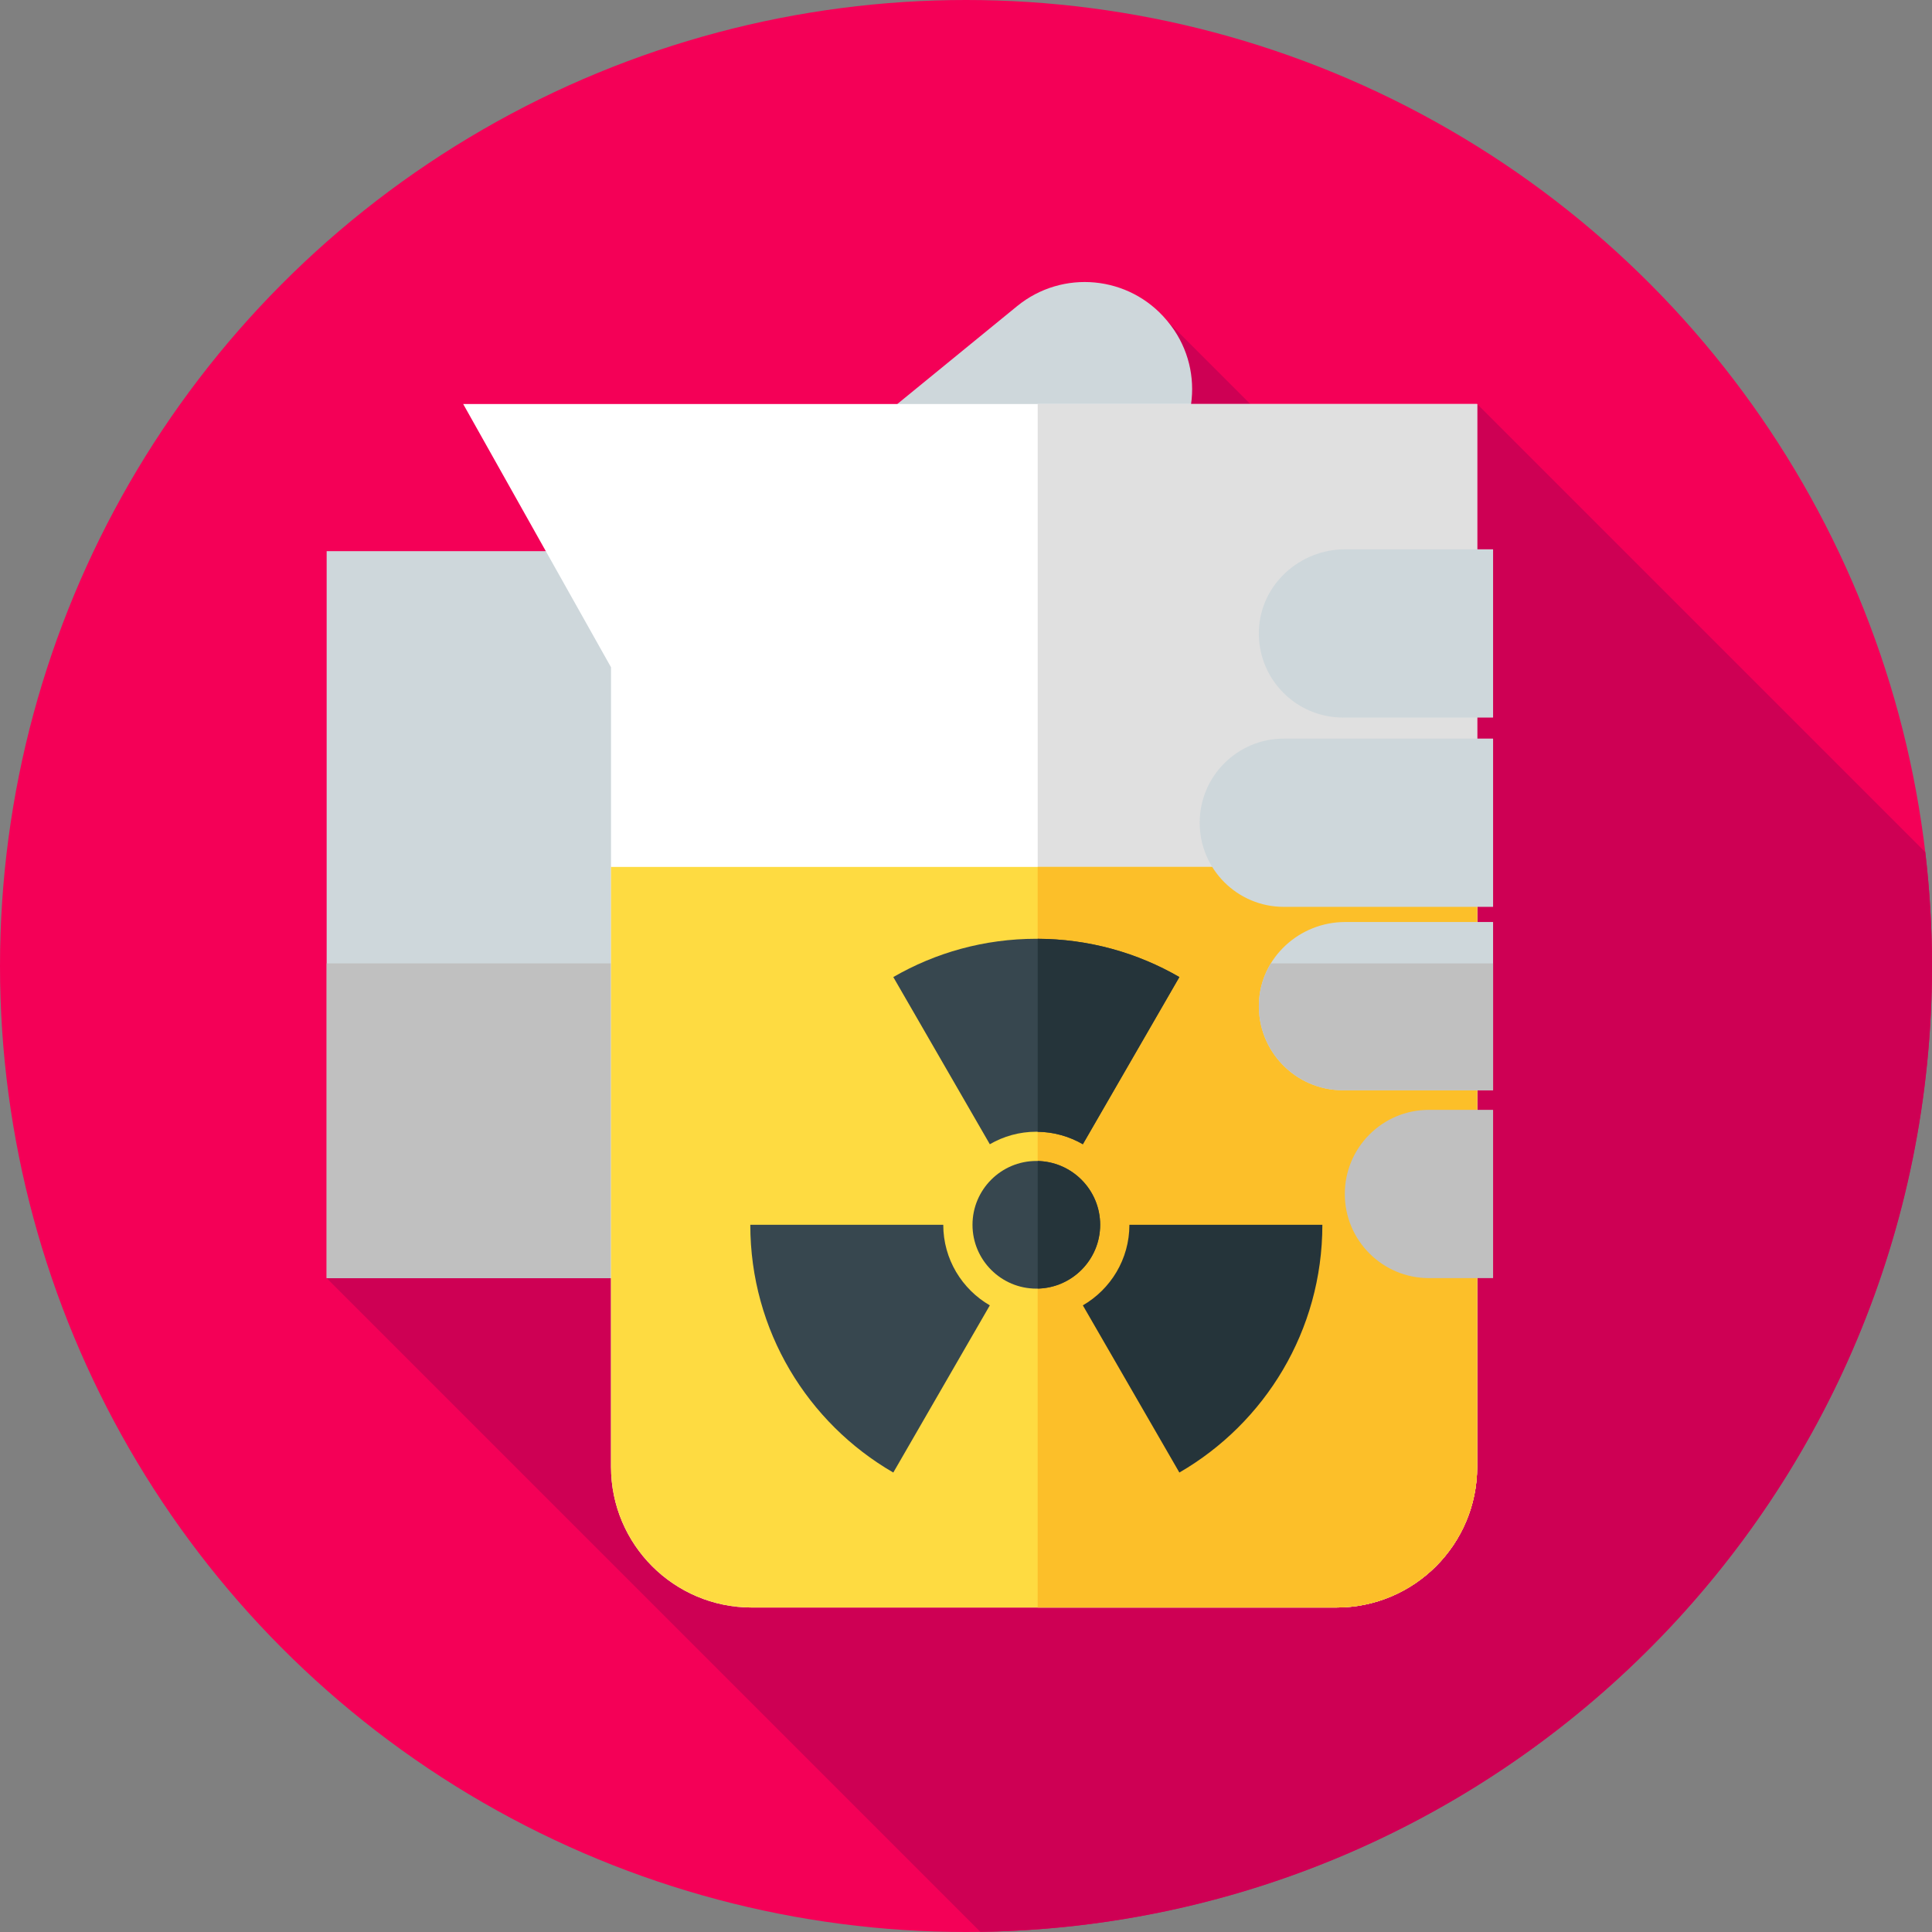 <?xml version="1.0" encoding="iso-8859-1"?>
<!-- Generator: Adobe Illustrator 19.0.0, SVG Export Plug-In . SVG Version: 6.00 Build 0)  -->
<svg version="1.1" id="Capa_1" xmlns="http://www.w3.org/2000/svg" xmlns:xlink="http://www.w3.org/1999/xlink" x="0px" y="0px"
	 viewBox="0 0 512 512" style="enable-background:new 0 0 512 512;" xml:space="preserve">
<rect x="0" y="0" width="512" height="512" fill="#808080" stroke="none"/>
<circle style="fill:#F40057;" cx="256" cy="256" r="256"/>
<path style="fill:#CE0054;" d="M259.807,511.952C399.435,509.914,512,396.112,512,256c0-10.209-0.616-20.273-1.778-30.17
	L391.465,107.073l-28.69,31.433l-53.352-53.352L86.568,338.713L259.807,511.952z"/>
<path style="fill:#CED7DB;" d="M331.813,195.739v-5.581h56.216v-44.591H280.274l25.345-20.707
	c12.088-9.875,13.797-27.715,3.804-39.706l-0.179-0.215c-9.952-11.943-27.666-13.64-39.705-3.804l-43.796,35.782
	c-23.07,18.848-51.944,29.143-81.734,29.143h-57.44v192.653h301.46v-44.591h-56.216v-5.189h56.216v-44.591h-56.216v-4.013h56.216
	v-44.591L331.813,195.739z"/>
<polygon style="fill:#C0C0C0;" points="388.029,288.933 388.029,255.31 86.568,255.31 86.568,338.713 388.029,338.712 
	388.029,294.122 331.813,294.122 331.813,288.933 "/>
<path style="fill:#FFFFFF;" d="M354.182,426.009H199.207c-20.591,0-37.283-16.692-37.283-37.283V176.829l-39.173-69.756h268.715
	v281.653C391.465,409.317,374.773,426.009,354.182,426.009z"/>
<path style="fill:#E0E0E0;" d="M275,107.073v318.936h79.182c20.591,0,37.283-16.692,37.283-37.283V107.073H275z"/>
<path style="fill:#FEDB41;" d="M161.924,229.747v158.979c0,20.591,16.692,37.283,37.283,37.283h154.975
	c20.591,0,37.283-16.692,37.283-37.283V229.747H161.924z"/>
<path style="fill:#FCBF29;" d="M275,229.747v196.262h79.182c20.591,0,37.283-16.692,37.283-37.284V229.747H275z"/>
<path style="fill:#37474F;" d="M274.638,307.668c-9.328,0-16.916,7.589-16.916,16.916c0,9.328,7.589,16.916,16.916,16.916
	c9.328,0,16.916-7.589,16.916-16.916C291.555,315.256,283.966,307.668,274.638,307.668z"/>
<path style="fill:#25343A;" d="M291.555,324.584c0-9.206-7.395-16.703-16.555-16.898v33.795
	C284.16,341.287,291.555,333.789,291.555,324.584z"/>
<path style="fill:#37474F;" d="M274.638,299.92c4.488,0,8.697,1.211,12.326,3.315l25.579-44.304
	c-11.151-6.452-24.096-10.146-37.905-10.146s-26.755,3.695-37.905,10.146l25.579,44.304
	C265.942,301.131,270.15,299.92,274.638,299.92z"/>
<g>
	<path style="fill:#25343A;" d="M312.544,258.93c-11.053-6.396-23.871-10.076-37.544-10.141v51.143
		c4.352,0.063,8.433,1.255,11.964,3.302L312.544,258.93z"/>
	<path style="fill:#25343A;" d="M299.303,324.584c0,9.112-4.97,17.079-12.338,21.349l25.579,44.304
		c22.653-13.107,37.895-37.6,37.895-65.654h-51.136V324.584z"/>
</g>
<path style="fill:#37474F;" d="M249.974,324.584h-51.136c0,28.054,15.242,52.547,37.895,65.654l25.579-44.304
	C254.945,341.663,249.974,333.695,249.974,324.584z"/>
<path style="fill:#C0C0C0;" d="M378.686,338.713c-12.314,0-22.296-9.982-22.296-22.296l0,0c0-12.313,9.982-22.295,22.295-22.295
	h16.946c0.029,0,0.053,0.024,0.053,0.053v44.485c0,0.029-0.024,0.053-0.053,0.053L378.686,338.713L378.686,338.713z"/>
<path style="fill:#CED7DB;" d="M355.903,288.933c-12.567,0-22.705-10.397-22.282-23.059c0.404-12.111,10.749-21.532,22.866-21.532
	h39.144c0.029,0,0.053,0.024,0.053,0.053v44.485c0,0.029-0.024,0.053-0.053,0.053H355.903z"/>
<path style="fill:#C0C0C0;" d="M336.791,255.31c-1.893,3.101-3.041,6.694-3.17,10.564c-0.423,12.662,9.716,23.059,22.282,23.059
	h39.728c0.029,0,0.053-0.024,0.053-0.053v-33.57L336.791,255.31L336.791,255.31z"/>
<g>
	<path style="fill:#CED7DB;" d="M340.225,195.738h55.407c0.029,0,0.053,0.024,0.053,0.053v44.485c0,0.029-0.024,0.053-0.053,0.053
		h-55.407c-12.314,0-22.296-9.982-22.296-22.296l0,0C317.929,205.72,327.911,195.738,340.225,195.738z"/>
	<path style="fill:#CED7DB;" d="M355.903,190.158c-12.567,0-22.706-10.398-22.283-23.059c0.405-12.11,10.75-21.531,22.867-21.531
		h39.144c0.029,0,0.053,0.024,0.053,0.053v44.485c0,0.029-0.024,0.053-0.053,0.053L355.903,190.158L355.903,190.158z"/>
</g>
<g>
</g>
<g>
</g>
<g>
</g>
<g>
</g>
<g>
</g>
<g>
</g>
<g>
</g>
<g>
</g>
<g>
</g>
<g>
</g>
<g>
</g>
<g>
</g>
<g>
</g>
<g>
</g>
<g>
</g>
</svg>
